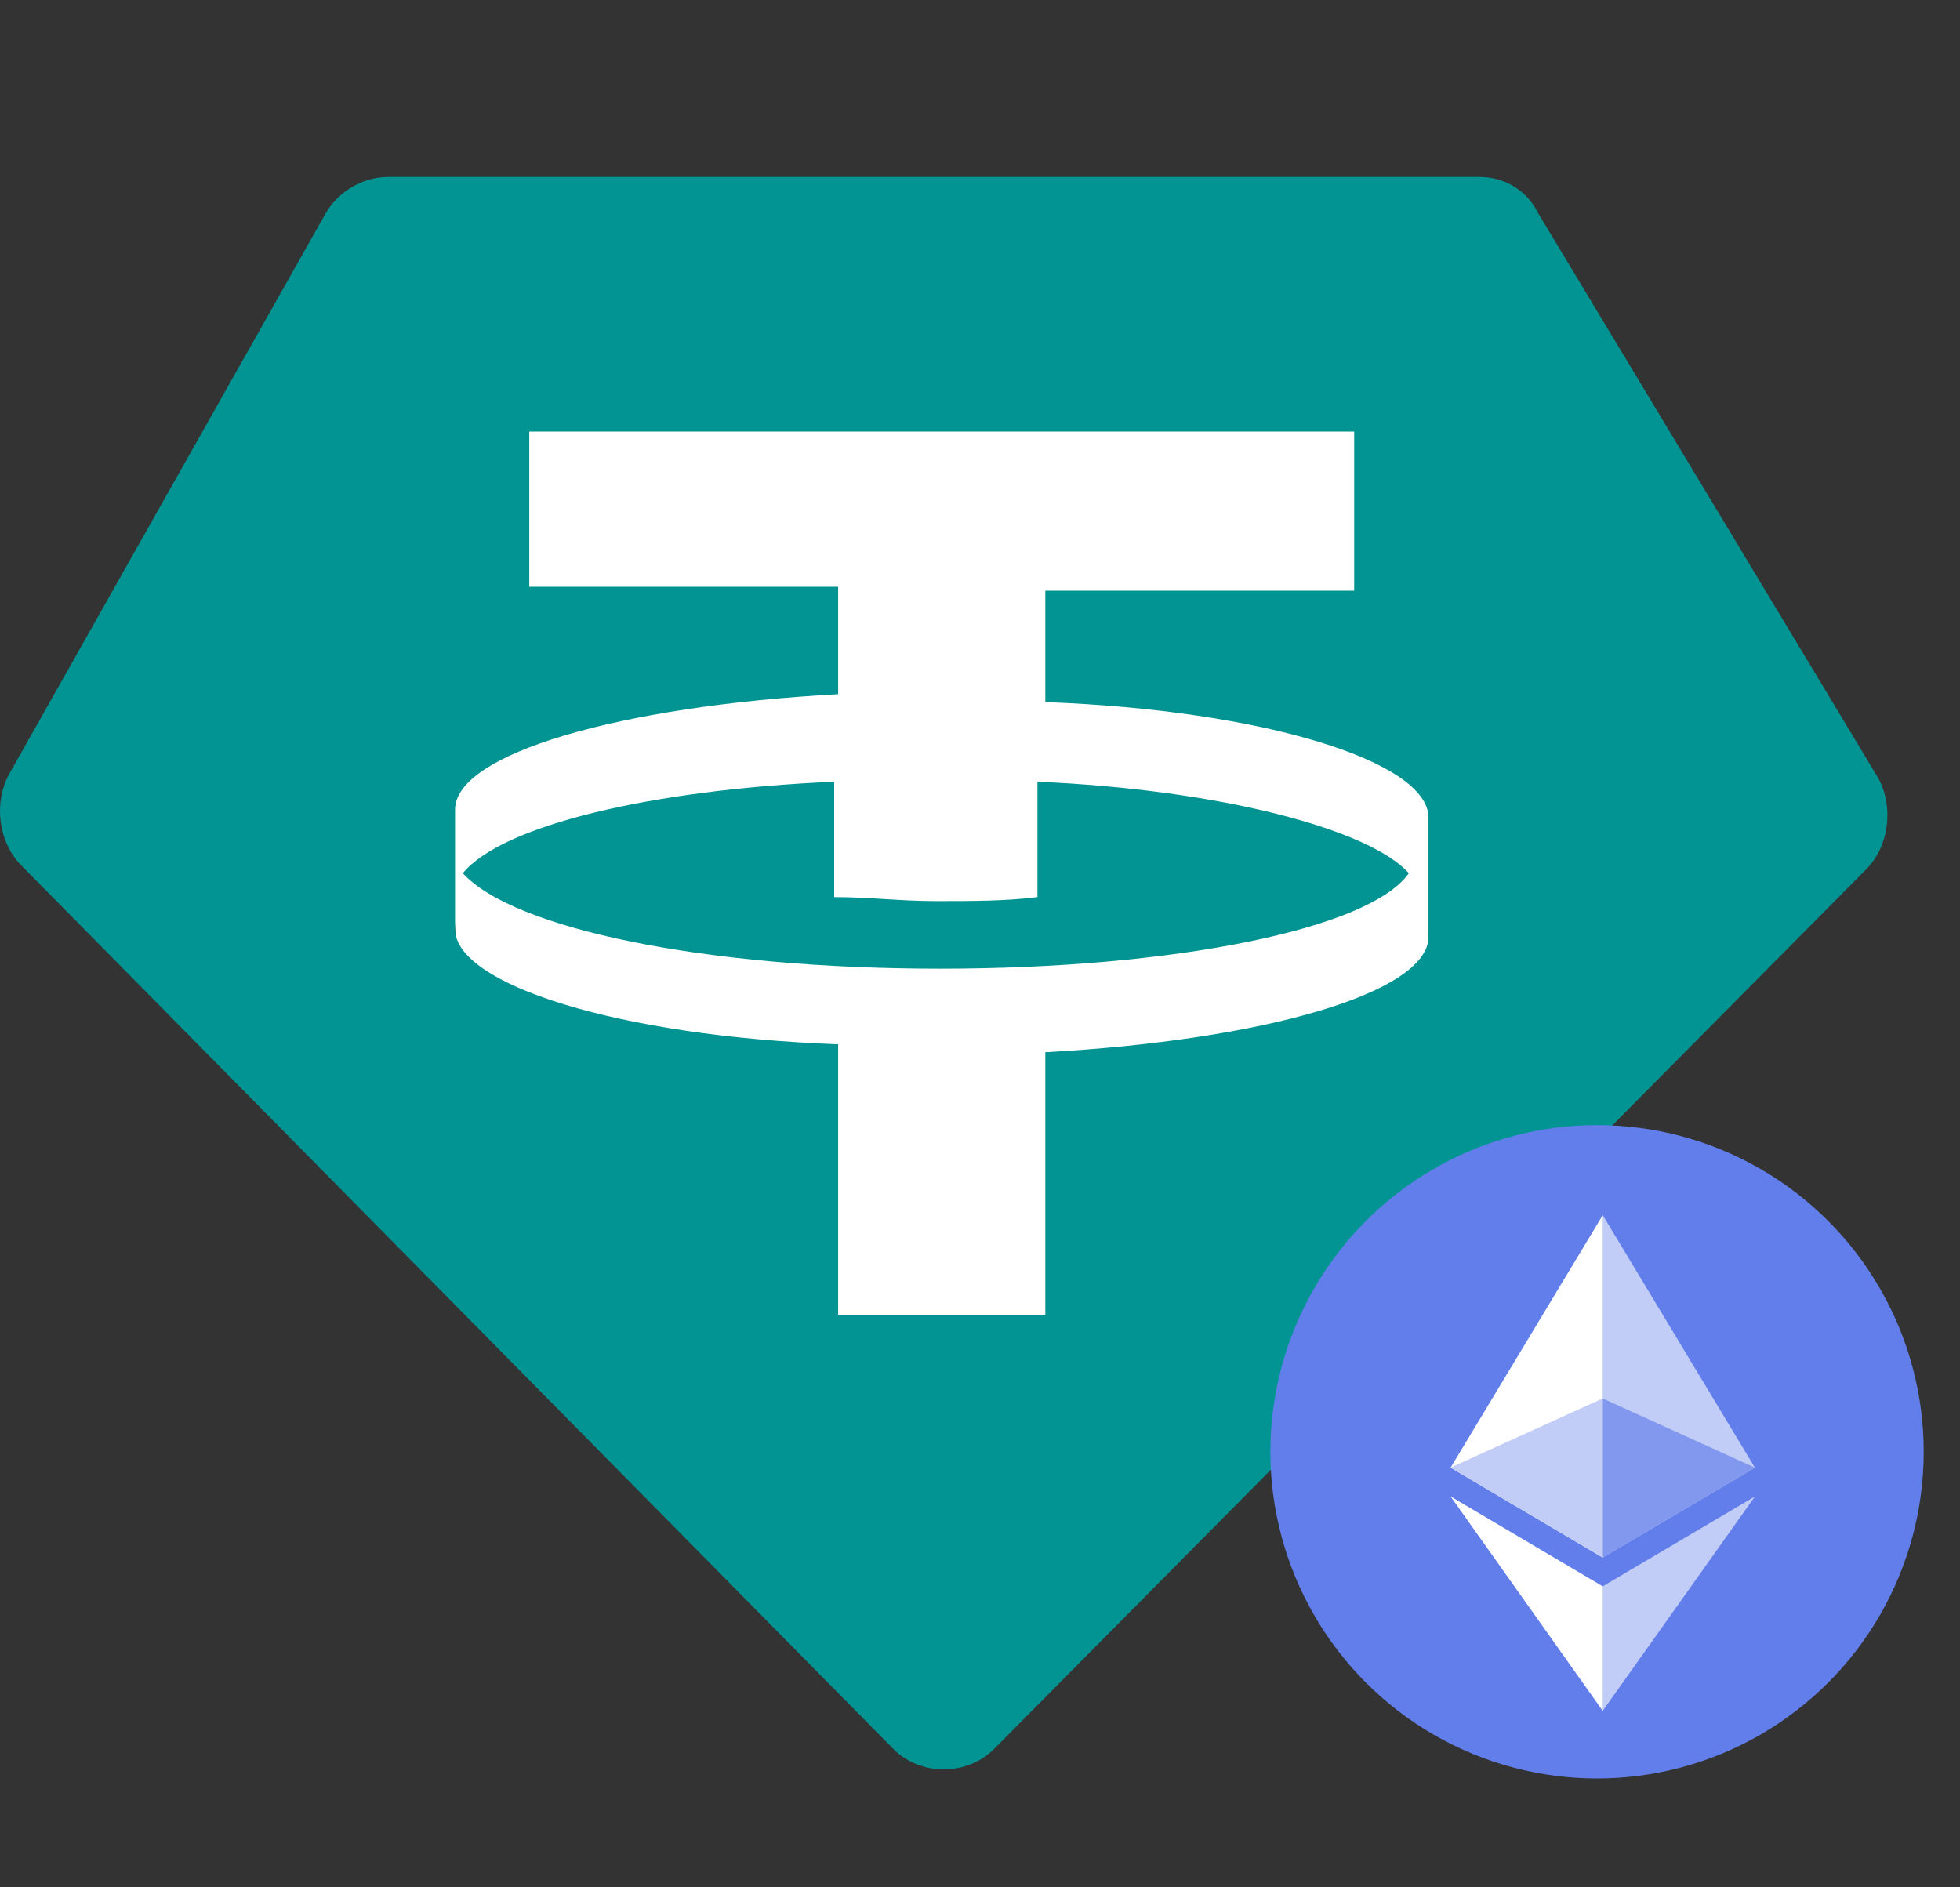 <svg width="54" height="52" viewBox="0 0 54 52" fill="none" xmlns="http://www.w3.org/2000/svg">
<rect x="0" y="0" width="54" height="52" fill="#333333" stroke="none"/>
<path d="M11.375 8.125H40.625L38.797 35.547L26 37.375L13.203 35.547L11.375 8.125Z" fill="white"/>
<path fill-rule="evenodd" clip-rule="evenodd" d="M40.756 4.875H10.705C9.952 4.875 9.305 5.313 8.982 5.862L0.258 21.317C-0.172 22.084 -0.064 23.18 0.581 23.839L24.6 48.175C25.353 48.942 26.647 48.942 27.4 48.175L51.419 23.949C52.066 23.29 52.172 22.196 51.741 21.427L42.37 5.862C42.048 5.205 41.403 4.875 40.756 4.875ZM14.582 11.783V16.167H23.092V19.126C17.059 19.454 12.537 20.771 12.537 22.306V25.594C12.537 27.128 17.061 28.553 23.092 28.773V36.227H28.799V28.991C34.832 28.663 39.356 27.346 39.356 25.812V22.524C39.356 20.989 34.832 19.565 28.799 19.344V16.275H37.309V11.891H14.582V11.783ZM25.892 26.69C19.429 26.69 14.151 25.594 12.751 24.059C13.829 22.744 17.923 21.758 22.983 21.538V24.717C23.953 24.717 24.814 24.827 25.783 24.827C26.753 24.827 27.722 24.827 28.583 24.717V21.538C33.646 21.758 37.738 22.852 38.815 24.059C37.74 25.594 32.355 26.69 25.892 26.69Z" fill="#019493"/>
<circle cx="44" cy="40" r="9" fill="#627EEA"/>
<path d="M44.158 33.482L44.066 33.794V42.823L44.158 42.914L48.349 40.437L44.158 33.482Z" fill="#C1CCF7"/>
<path d="M44.156 33.482L39.965 40.437L44.156 42.914V38.532V33.482Z" fill="white"/>
<path d="M44.157 43.707L44.105 43.77V46.986L44.157 47.137L48.351 41.23L44.157 43.707Z" fill="#C1CCF7"/>
<path d="M44.156 47.137V43.707L39.965 41.23L44.156 47.137Z" fill="white"/>
<path d="M44.156 42.914L48.347 40.436L44.156 38.531V42.914Z" fill="#8198EE"/>
<path d="M39.965 40.436L44.156 42.914V38.531L39.965 40.436Z" fill="#C1CCF7"/>
</svg>
